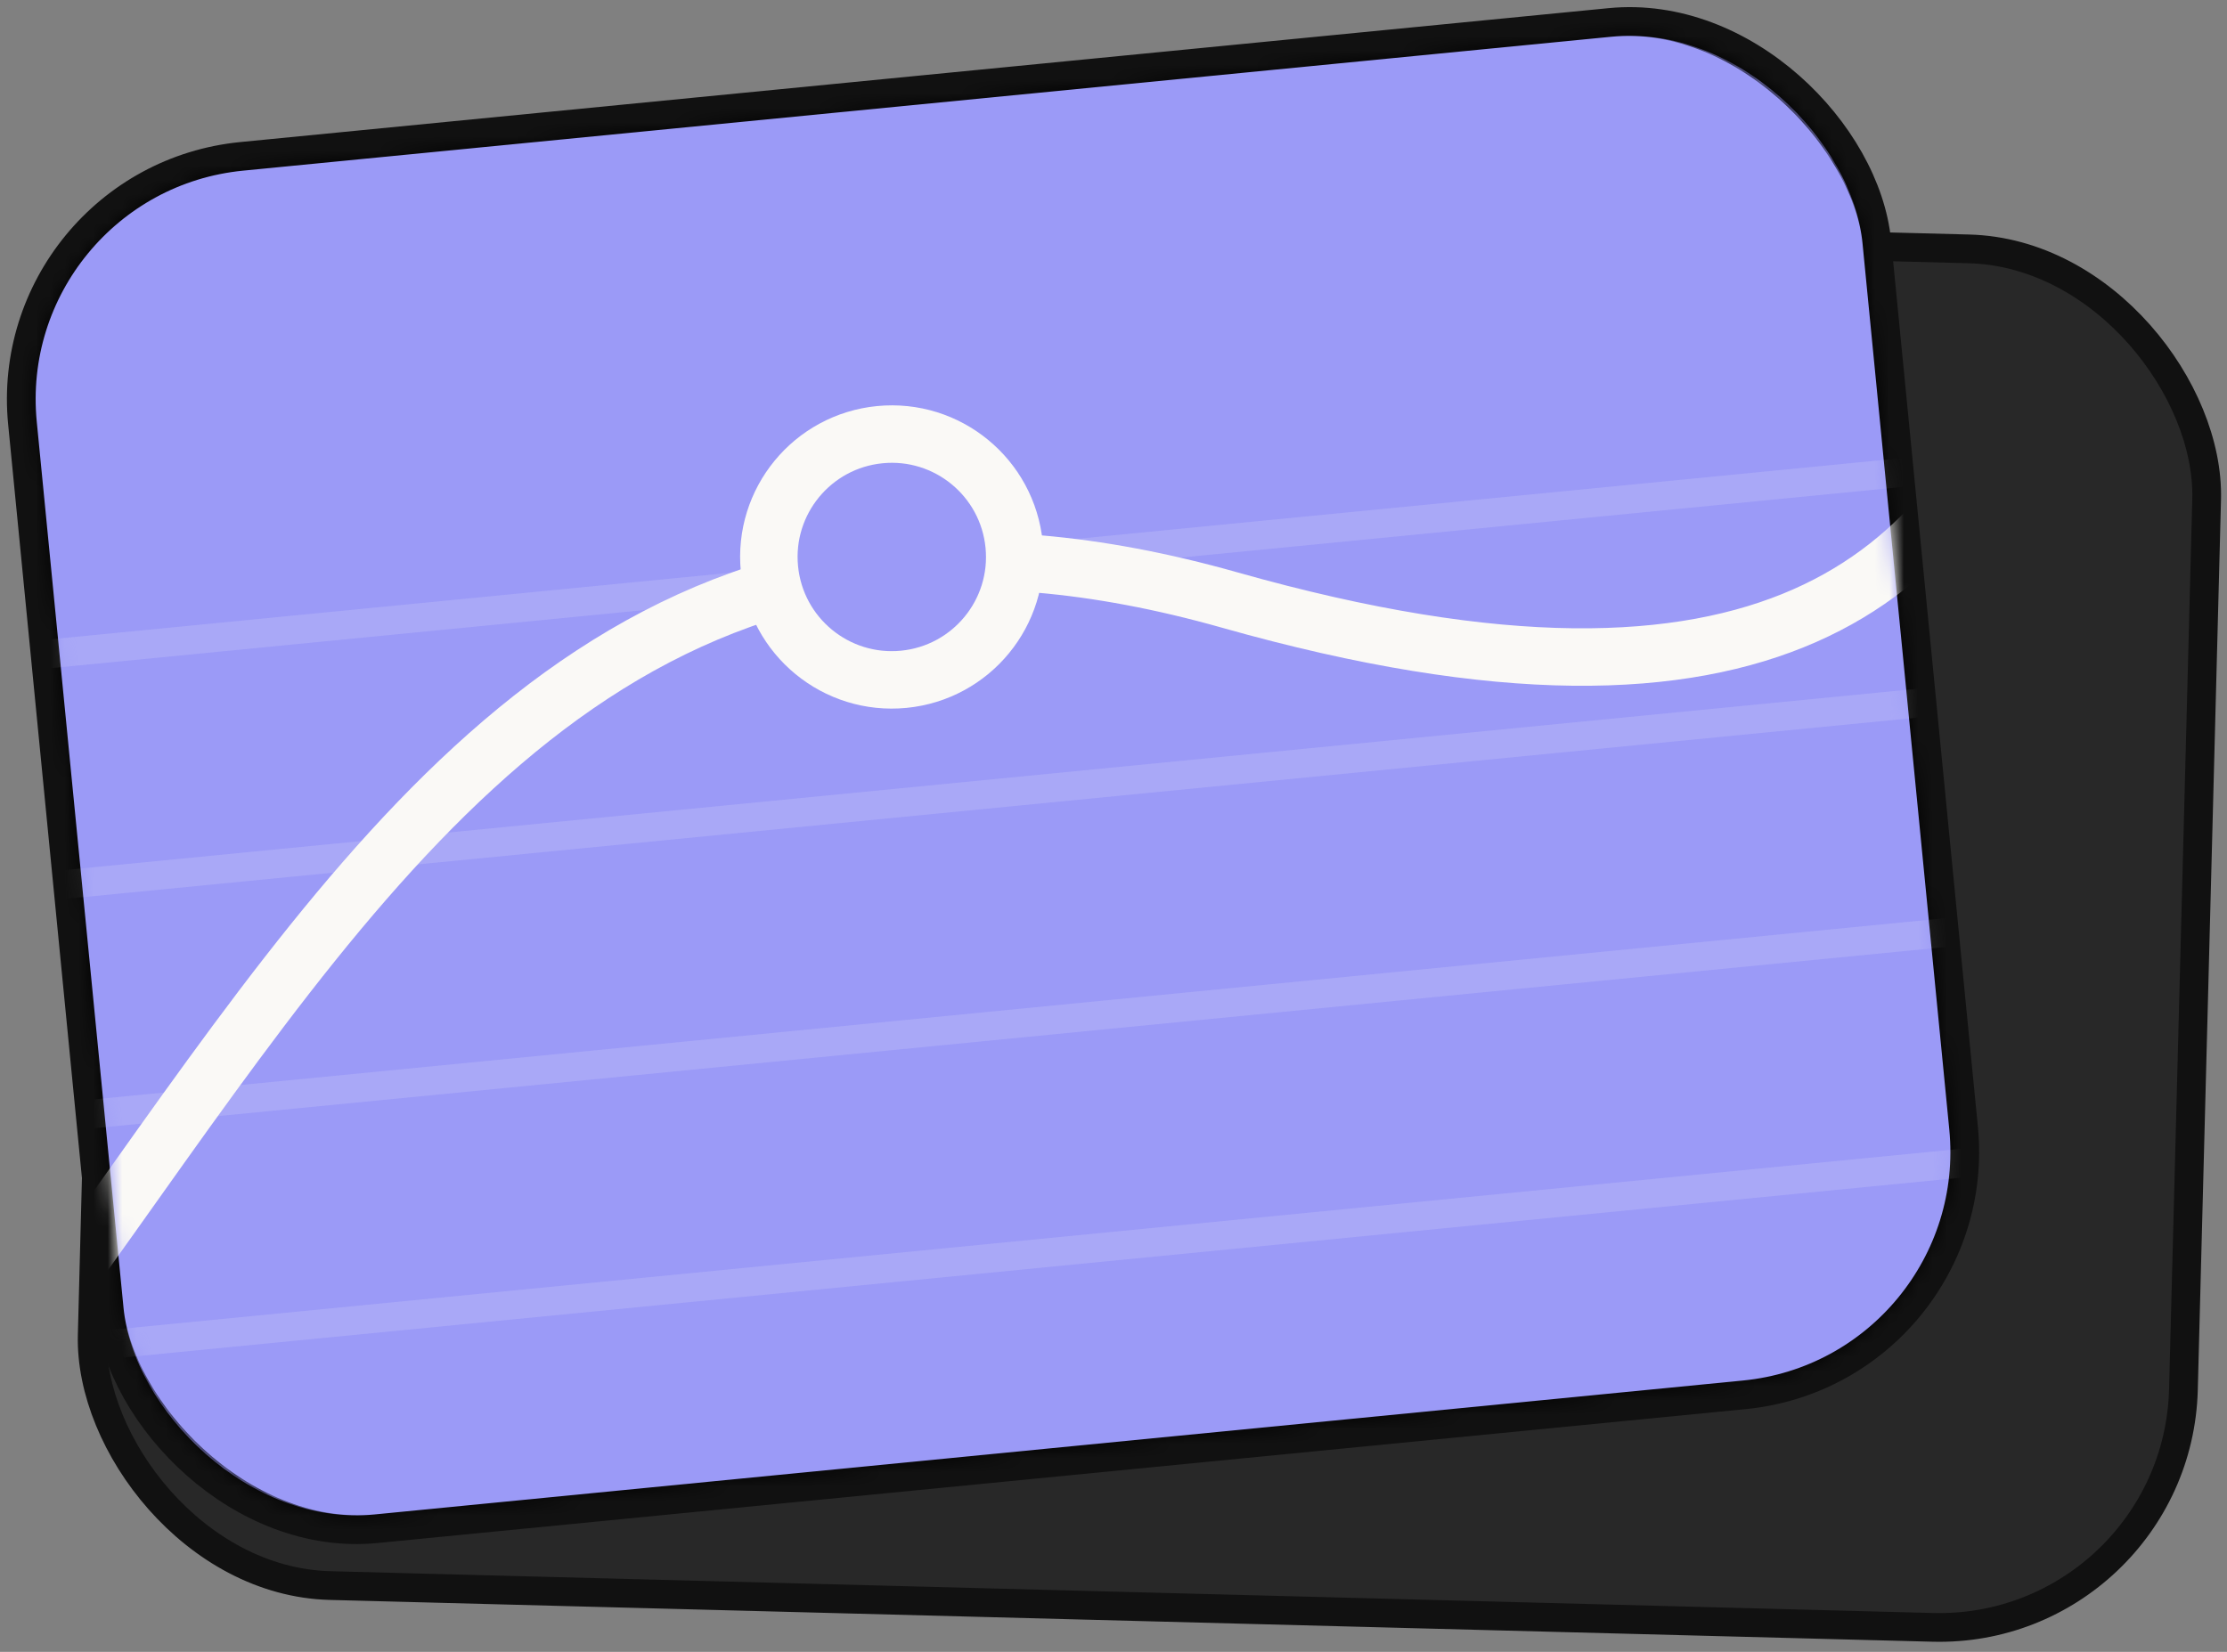 <svg width="155" height="115" viewBox="0 0 155 115" fill="none" xmlns="http://www.w3.org/2000/svg">
<rect x="0" y="0" width="155" height="115" fill="#808080" stroke="none"/>
<rect x="8.478" y="13.974" width="145.598" height="96" rx="17" transform="rotate(1.494 8.478 13.974)" fill="#282828" stroke="#111111" stroke-width="2"/>
<rect x="-0.093" y="12.541" width="129.679" height="96" rx="17" transform="rotate(-5.591 -0.093 12.541)" fill="#9B9AF7" stroke="#111111" stroke-width="2"/>
<mask id="mask0_113_103" style="mask-type:alpha" maskUnits="userSpaceOnUse" x="2" y="2" width="134" height="104">
<rect x="1" y="13.439" width="127.679" height="94" rx="16" transform="rotate(-5.591 1 13.439)" fill="#9B9AF7"/>
</mask>
<g mask="url(#mask0_113_103)">
<rect x="-6.102" y="7.603" width="140.679" height="107" rx="22.5" transform="rotate(-5.591 -6.102 7.603)" fill="#9B9AF7" stroke="black" stroke-width="13"/>
<line opacity="0.15" x1="149.716" y1="31.201" x2="-4.872" y2="46.333" stroke="#FAF9F6" stroke-width="2"/>
<line opacity="0.15" x1="151.283" y1="47.21" x2="-3.304" y2="62.342" stroke="#FAF9F6" stroke-width="2"/>
<line opacity="0.15" x1="152.85" y1="63.219" x2="-1.737" y2="78.351" stroke="#FAF9F6" stroke-width="2"/>
<line opacity="0.15" x1="154.417" y1="79.228" x2="-0.17" y2="94.36" stroke="#FAF9F6" stroke-width="2"/>
<path d="M-67.689 139.866C13.857 131.883 10.014 20.385 85.596 41.776C161.179 63.167 135.195 -8.789 159.208 -11.139" stroke="#FAF9F6" stroke-width="4"/>
<circle cx="62.069" cy="38.776" r="8.556" transform="rotate(-5.591 62.069 38.776)" fill="#9B9AF7" stroke="#FAF9F6" stroke-width="4"/>
</g>
</svg>
